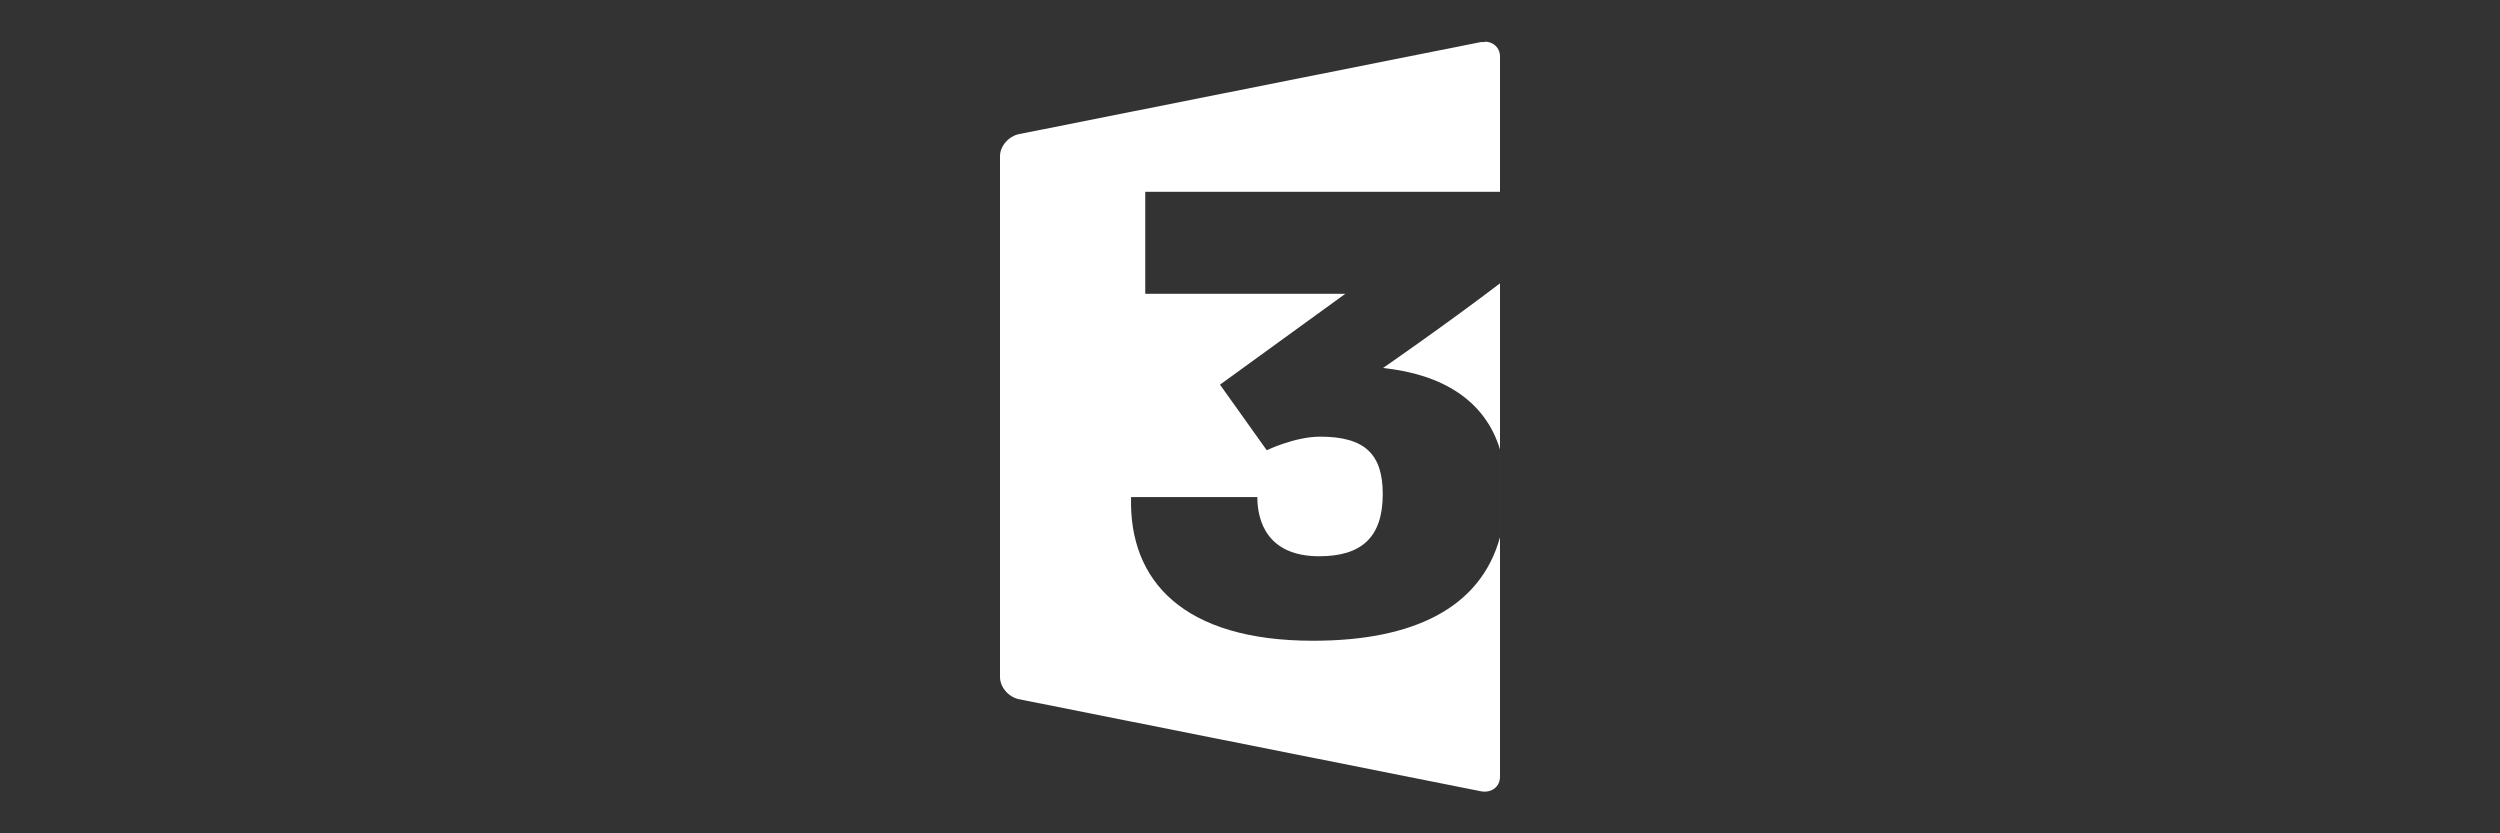 <?xml version="1.0" encoding="UTF-8"?>
<svg xmlns="http://www.w3.org/2000/svg" width="30" height="10">
  <rect width="100%" height="100%" fill="#333333" stroke="none"/>
  <path d="m 17.816,0.505 c -0.015,0 -0.03,0 -0.046,0 L 12.23,1.609 c -0.127,0.025 -0.23,0.145 -0.23,0.266 V 8.125 c 0,0.121 0.103,0.241 0.23,0.266 L 17.77,9.495 c 0.127,0.025 0.23,-0.053 0.23,-0.175 v -5.92 c -0.662,0.504 -1.404,1.016 -1.404,1.016 0.714,0.075 1.226,0.39 1.404,0.978 h -10e-5 v 1.053 C 17.767,7.295 16.961,7.689 15.757,7.689 c -1.557,0 -2.212,-0.718 -2.184,-1.724 h 1.515 c 0,0.296 0.126,0.71 0.743,0.71 0.509,0 0.762,-0.229 0.762,-0.746 0,-0.477 -0.212,-0.689 -0.751,-0.689 -0.304,0 -0.641,0.163 -0.641,0.163 l -0.561,-0.787 c 0,0 1.498,-1.087 1.503,-1.09 h -2.4 l 10e-5,-1.224 H 18 V 0.679 c 0,-0.106 -0.079,-0.179 -0.184,-0.179 z"
        fill="white" />
</svg>
